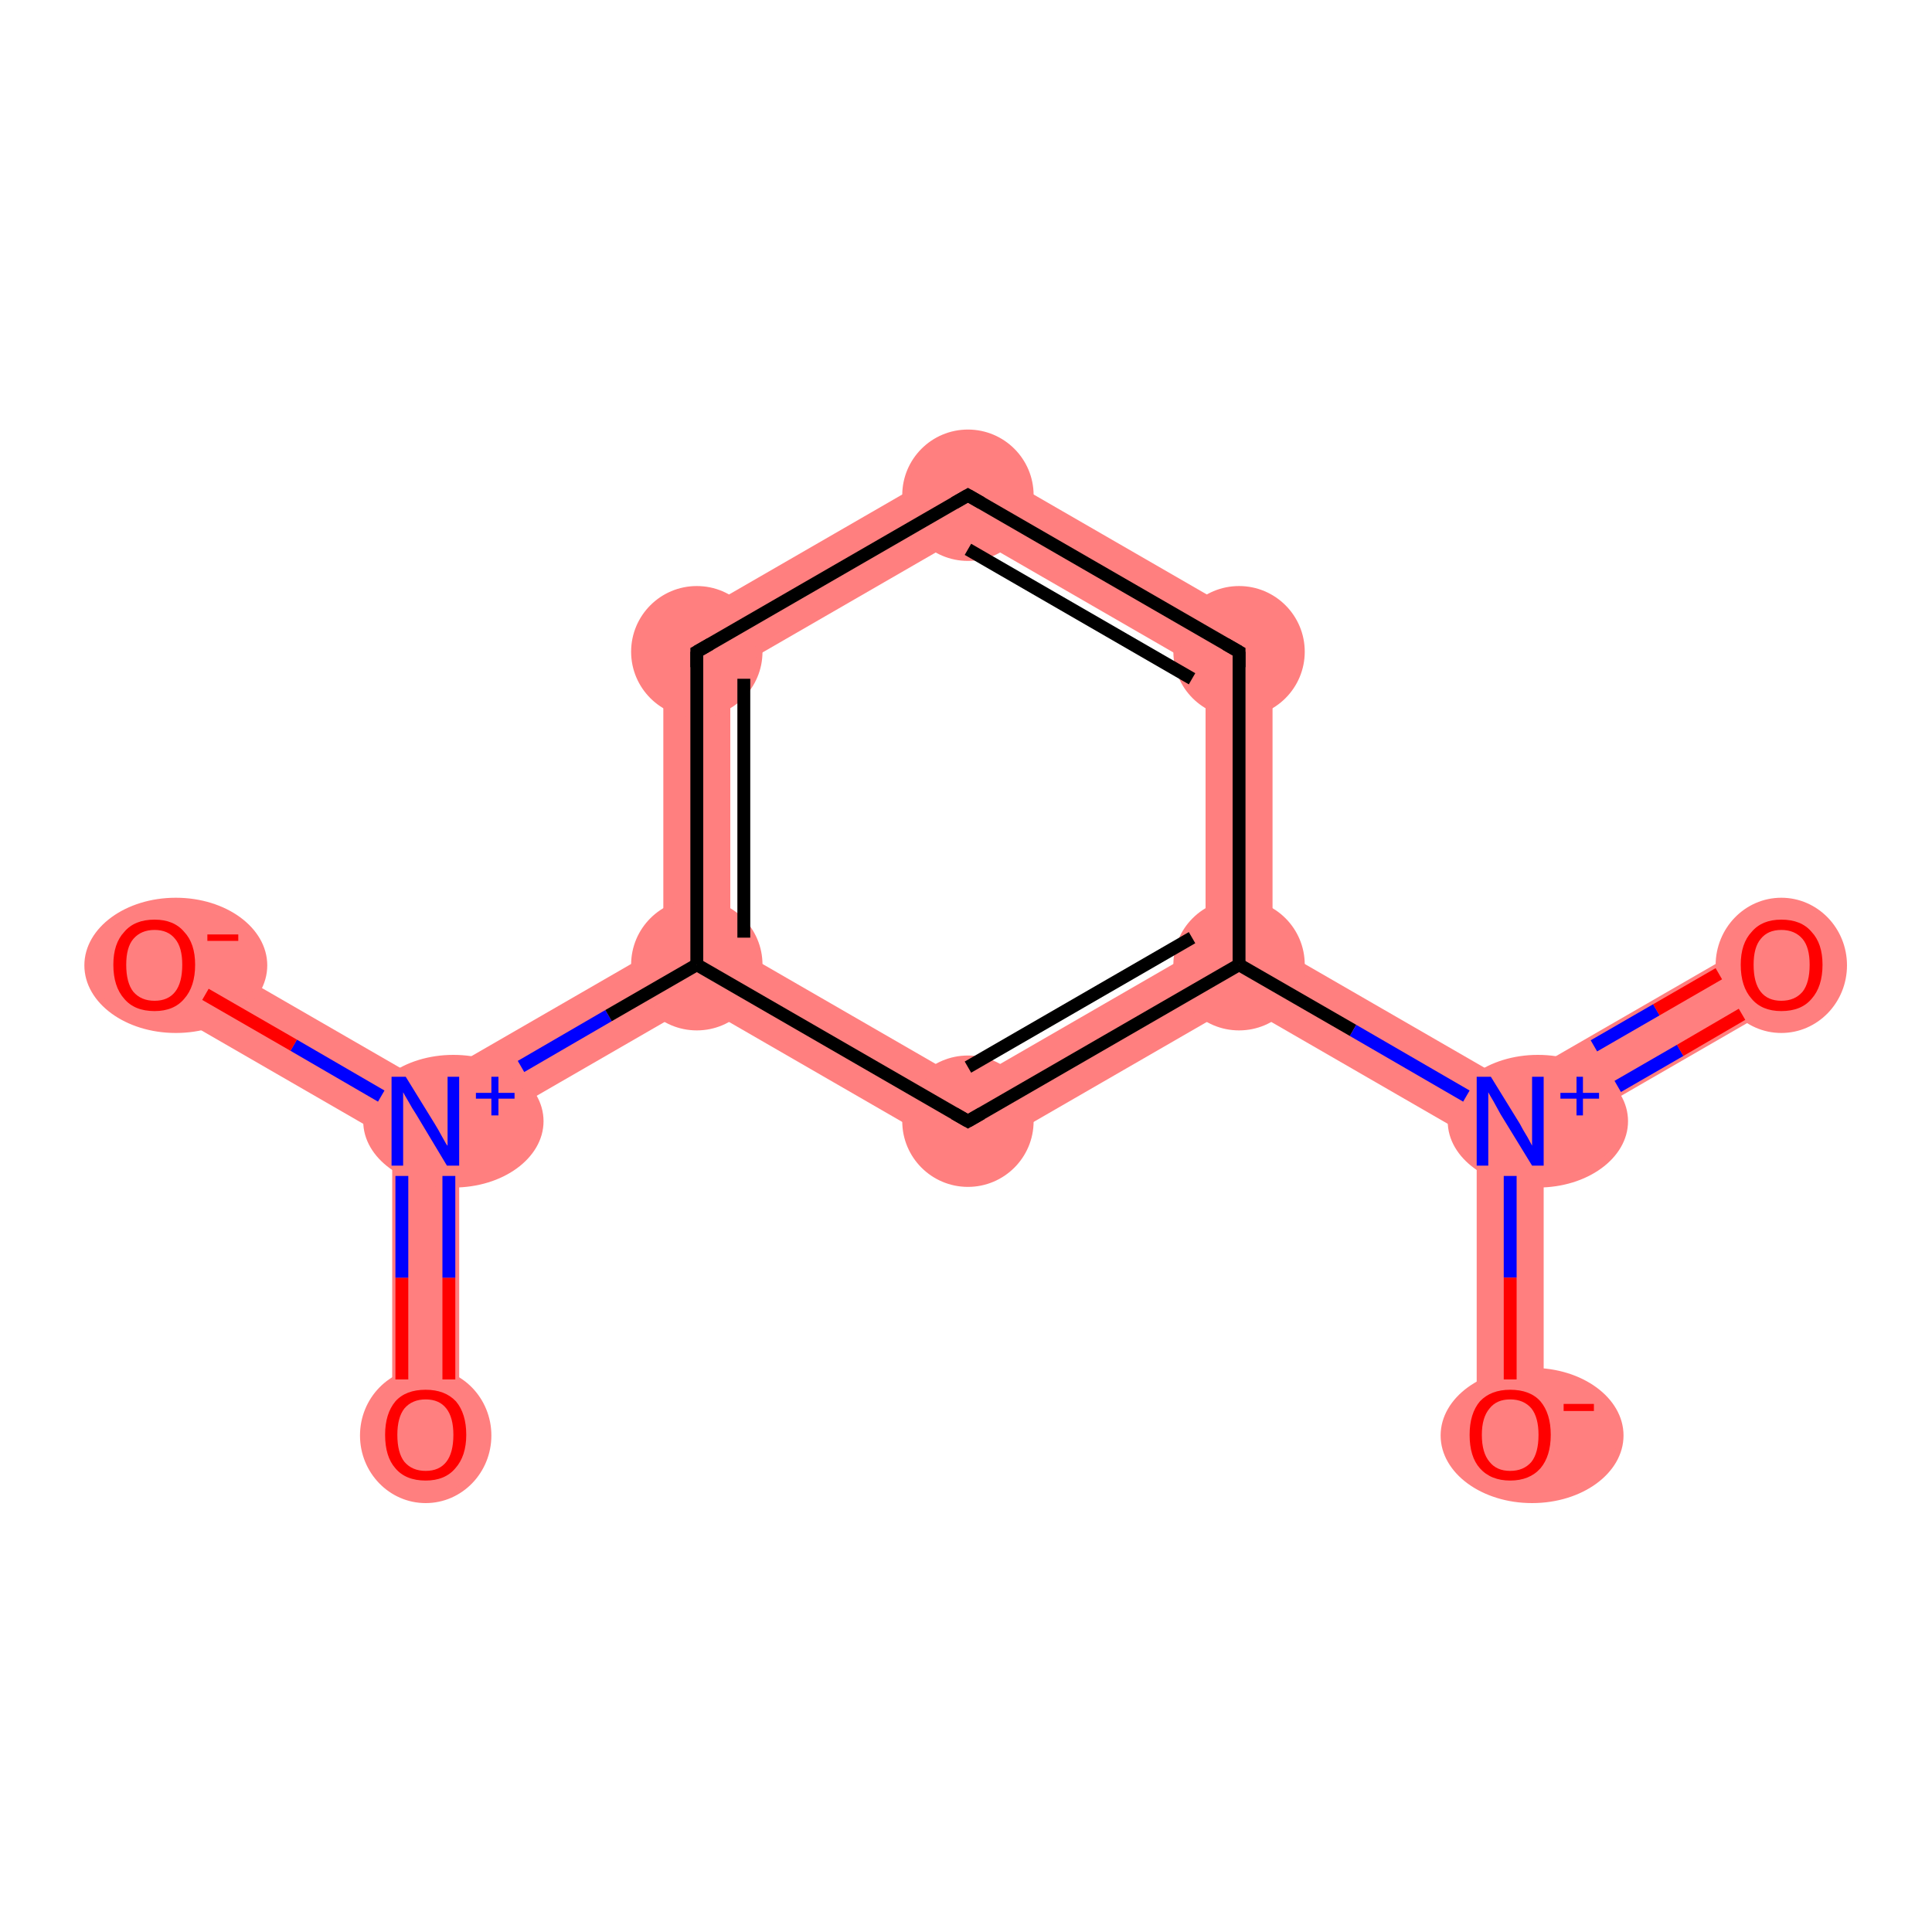 <?xml version='1.0' encoding='iso-8859-1'?>
<svg version='1.1' baseProfile='full'
              xmlns='http://www.w3.org/2000/svg'
                      xmlns:rdkit='http://www.rdkit.org/xml'
                      xmlns:xlink='http://www.w3.org/1999/xlink'
                  xml:space='preserve'
width='300px' height='300px' viewBox='0 0 300 300'>
<!-- END OF HEADER -->
<rect style='opacity:1.0;fill:#FFFFFF;stroke:none' width='300.0' height='300.0' x='0.0' y='0.0'> </rect>
<path class='bond-0 atom-0 atom-1' d='M 66.1,174.1 L 71.3,177.1 L 71.3,222.8 L 60.9,222.8 L 60.9,177.1 Z' style='fill:#FF7F7F;fill-rule:evenodd;fill-opacity:1;stroke:#FF7F7F;stroke-width:0.0px;stroke-linecap:butt;stroke-linejoin:miter;stroke-opacity:1;' />
<path class='bond-1 atom-1 atom-2' d='M 26.6,145.3 L 66.1,168.1 L 66.1,174.1 L 60.9,177.1 L 21.4,154.3 Z' style='fill:#FF7F7F;fill-rule:evenodd;fill-opacity:1;stroke:#FF7F7F;stroke-width:0.0px;stroke-linecap:butt;stroke-linejoin:miter;stroke-opacity:1;' />
<path class='bond-2 atom-1 atom-3' d='M 103.0,146.8 L 108.2,149.8 L 108.2,155.8 L 71.3,177.1 L 66.1,174.1 L 66.1,168.1 Z' style='fill:#FF7F7F;fill-rule:evenodd;fill-opacity:1;stroke:#FF7F7F;stroke-width:0.0px;stroke-linecap:butt;stroke-linejoin:miter;stroke-opacity:1;' />
<path class='bond-3 atom-3 atom-4' d='M 103.0,98.2 L 113.4,104.2 L 113.4,146.8 L 108.2,149.8 L 103.0,146.8 Z' style='fill:#FF7F7F;fill-rule:evenodd;fill-opacity:1;stroke:#FF7F7F;stroke-width:0.0px;stroke-linecap:butt;stroke-linejoin:miter;stroke-opacity:1;' />
<path class='bond-11 atom-3 atom-11' d='M 113.4,146.8 L 150.3,168.1 L 150.3,180.1 L 108.2,155.8 L 108.2,149.8 Z' style='fill:#FF7F7F;fill-rule:evenodd;fill-opacity:1;stroke:#FF7F7F;stroke-width:0.0px;stroke-linecap:butt;stroke-linejoin:miter;stroke-opacity:1;' />
<path class='bond-4 atom-4 atom-5' d='M 150.3,70.9 L 150.3,82.9 L 113.4,104.2 L 103.0,98.2 Z' style='fill:#FF7F7F;fill-rule:evenodd;fill-opacity:1;stroke:#FF7F7F;stroke-width:0.0px;stroke-linecap:butt;stroke-linejoin:miter;stroke-opacity:1;' />
<path class='bond-5 atom-5 atom-6' d='M 150.3,70.9 L 197.6,98.2 L 187.2,104.2 L 150.3,82.9 Z' style='fill:#FF7F7F;fill-rule:evenodd;fill-opacity:1;stroke:#FF7F7F;stroke-width:0.0px;stroke-linecap:butt;stroke-linejoin:miter;stroke-opacity:1;' />
<path class='bond-6 atom-6 atom-7' d='M 197.6,98.2 L 197.6,146.8 L 192.4,149.8 L 187.2,146.8 L 187.2,104.2 Z' style='fill:#FF7F7F;fill-rule:evenodd;fill-opacity:1;stroke:#FF7F7F;stroke-width:0.0px;stroke-linecap:butt;stroke-linejoin:miter;stroke-opacity:1;' />
<path class='bond-7 atom-7 atom-8' d='M 197.6,146.8 L 234.5,168.1 L 234.5,174.1 L 229.3,177.1 L 192.4,155.8 L 192.4,149.8 Z' style='fill:#FF7F7F;fill-rule:evenodd;fill-opacity:1;stroke:#FF7F7F;stroke-width:0.0px;stroke-linecap:butt;stroke-linejoin:miter;stroke-opacity:1;' />
<path class='bond-10 atom-7 atom-11' d='M 187.2,146.8 L 192.4,149.8 L 192.4,155.8 L 150.3,180.1 L 150.3,168.1 Z' style='fill:#FF7F7F;fill-rule:evenodd;fill-opacity:1;stroke:#FF7F7F;stroke-width:0.0px;stroke-linecap:butt;stroke-linejoin:miter;stroke-opacity:1;' />
<path class='bond-8 atom-8 atom-9' d='M 274.0,145.3 L 279.2,154.3 L 239.7,177.1 L 234.5,174.1 L 234.5,168.1 Z' style='fill:#FF7F7F;fill-rule:evenodd;fill-opacity:1;stroke:#FF7F7F;stroke-width:0.0px;stroke-linecap:butt;stroke-linejoin:miter;stroke-opacity:1;' />
<path class='bond-9 atom-8 atom-10' d='M 234.5,174.1 L 239.7,177.1 L 239.7,222.8 L 229.3,222.8 L 229.3,177.1 Z' style='fill:#FF7F7F;fill-rule:evenodd;fill-opacity:1;stroke:#FF7F7F;stroke-width:0.0px;stroke-linecap:butt;stroke-linejoin:miter;stroke-opacity:1;' />
<ellipse cx='66.1' cy='222.9' rx='9.7' ry='10.0' class='atom-0'  style='fill:#FF7F7F;fill-rule:evenodd;stroke:#FF7F7F;stroke-width:1.0px;stroke-linecap:butt;stroke-linejoin:miter;stroke-opacity:1' />
<ellipse cx='70.4' cy='174.1' rx='13.5' ry='9.8' class='atom-1'  style='fill:#FF7F7F;fill-rule:evenodd;stroke:#FF7F7F;stroke-width:1.0px;stroke-linecap:butt;stroke-linejoin:miter;stroke-opacity:1' />
<ellipse cx='27.3' cy='149.9' rx='13.7' ry='10.0' class='atom-2'  style='fill:#FF7F7F;fill-rule:evenodd;stroke:#FF7F7F;stroke-width:1.0px;stroke-linecap:butt;stroke-linejoin:miter;stroke-opacity:1' />
<ellipse cx='108.2' cy='149.8' rx='9.7' ry='9.7' class='atom-3'  style='fill:#FF7F7F;fill-rule:evenodd;stroke:#FF7F7F;stroke-width:1.0px;stroke-linecap:butt;stroke-linejoin:miter;stroke-opacity:1' />
<ellipse cx='108.2' cy='101.2' rx='9.7' ry='9.7' class='atom-4'  style='fill:#FF7F7F;fill-rule:evenodd;stroke:#FF7F7F;stroke-width:1.0px;stroke-linecap:butt;stroke-linejoin:miter;stroke-opacity:1' />
<ellipse cx='150.3' cy='76.9' rx='9.7' ry='9.7' class='atom-5'  style='fill:#FF7F7F;fill-rule:evenodd;stroke:#FF7F7F;stroke-width:1.0px;stroke-linecap:butt;stroke-linejoin:miter;stroke-opacity:1' />
<ellipse cx='192.4' cy='101.2' rx='9.7' ry='9.7' class='atom-6'  style='fill:#FF7F7F;fill-rule:evenodd;stroke:#FF7F7F;stroke-width:1.0px;stroke-linecap:butt;stroke-linejoin:miter;stroke-opacity:1' />
<ellipse cx='192.4' cy='149.8' rx='9.7' ry='9.7' class='atom-7'  style='fill:#FF7F7F;fill-rule:evenodd;stroke:#FF7F7F;stroke-width:1.0px;stroke-linecap:butt;stroke-linejoin:miter;stroke-opacity:1' />
<ellipse cx='238.8' cy='174.1' rx='13.5' ry='9.8' class='atom-8'  style='fill:#FF7F7F;fill-rule:evenodd;stroke:#FF7F7F;stroke-width:1.0px;stroke-linecap:butt;stroke-linejoin:miter;stroke-opacity:1' />
<ellipse cx='276.6' cy='149.9' rx='9.7' ry='10.0' class='atom-9'  style='fill:#FF7F7F;fill-rule:evenodd;stroke:#FF7F7F;stroke-width:1.0px;stroke-linecap:butt;stroke-linejoin:miter;stroke-opacity:1' />
<ellipse cx='237.9' cy='222.9' rx='13.7' ry='10.0' class='atom-10'  style='fill:#FF7F7F;fill-rule:evenodd;stroke:#FF7F7F;stroke-width:1.0px;stroke-linecap:butt;stroke-linejoin:miter;stroke-opacity:1' />
<ellipse cx='150.3' cy='174.1' rx='9.7' ry='9.7' class='atom-11'  style='fill:#FF7F7F;fill-rule:evenodd;stroke:#FF7F7F;stroke-width:1.0px;stroke-linecap:butt;stroke-linejoin:miter;stroke-opacity:1' />
<path class='bond-0 atom-0 atom-1' d='M 62.4,214.2 L 62.4,198.4' style='fill:none;fill-rule:evenodd;stroke:#FF0000;stroke-width:2.0px;stroke-linecap:butt;stroke-linejoin:miter;stroke-opacity:1' />
<path class='bond-0 atom-0 atom-1' d='M 62.4,198.4 L 62.4,182.6' style='fill:none;fill-rule:evenodd;stroke:#0000FF;stroke-width:2.0px;stroke-linecap:butt;stroke-linejoin:miter;stroke-opacity:1' />
<path class='bond-0 atom-0 atom-1' d='M 69.7,214.2 L 69.7,198.4' style='fill:none;fill-rule:evenodd;stroke:#FF0000;stroke-width:2.0px;stroke-linecap:butt;stroke-linejoin:miter;stroke-opacity:1' />
<path class='bond-0 atom-0 atom-1' d='M 69.7,198.4 L 69.7,182.6' style='fill:none;fill-rule:evenodd;stroke:#0000FF;stroke-width:2.0px;stroke-linecap:butt;stroke-linejoin:miter;stroke-opacity:1' />
<path class='bond-1 atom-1 atom-2' d='M 59.2,170.2 L 45.6,162.3' style='fill:none;fill-rule:evenodd;stroke:#0000FF;stroke-width:2.0px;stroke-linecap:butt;stroke-linejoin:miter;stroke-opacity:1' />
<path class='bond-1 atom-1 atom-2' d='M 45.6,162.3 L 31.9,154.4' style='fill:none;fill-rule:evenodd;stroke:#FF0000;stroke-width:2.0px;stroke-linecap:butt;stroke-linejoin:miter;stroke-opacity:1' />
<path class='bond-2 atom-1 atom-3' d='M 80.9,165.6 L 94.5,157.7' style='fill:none;fill-rule:evenodd;stroke:#0000FF;stroke-width:2.0px;stroke-linecap:butt;stroke-linejoin:miter;stroke-opacity:1' />
<path class='bond-2 atom-1 atom-3' d='M 94.5,157.7 L 108.2,149.8' style='fill:none;fill-rule:evenodd;stroke:#000000;stroke-width:2.0px;stroke-linecap:butt;stroke-linejoin:miter;stroke-opacity:1' />
<path class='bond-3 atom-3 atom-4' d='M 108.2,149.8 L 108.2,101.2' style='fill:none;fill-rule:evenodd;stroke:#000000;stroke-width:2.0px;stroke-linecap:butt;stroke-linejoin:miter;stroke-opacity:1' />
<path class='bond-3 atom-3 atom-4' d='M 115.5,145.6 L 115.5,105.4' style='fill:none;fill-rule:evenodd;stroke:#000000;stroke-width:2.0px;stroke-linecap:butt;stroke-linejoin:miter;stroke-opacity:1' />
<path class='bond-4 atom-4 atom-5' d='M 108.2,101.2 L 150.3,76.9' style='fill:none;fill-rule:evenodd;stroke:#000000;stroke-width:2.0px;stroke-linecap:butt;stroke-linejoin:miter;stroke-opacity:1' />
<path class='bond-5 atom-5 atom-6' d='M 150.3,76.9 L 192.4,101.2' style='fill:none;fill-rule:evenodd;stroke:#000000;stroke-width:2.0px;stroke-linecap:butt;stroke-linejoin:miter;stroke-opacity:1' />
<path class='bond-5 atom-5 atom-6' d='M 150.3,85.3 L 185.1,105.4' style='fill:none;fill-rule:evenodd;stroke:#000000;stroke-width:2.0px;stroke-linecap:butt;stroke-linejoin:miter;stroke-opacity:1' />
<path class='bond-6 atom-6 atom-7' d='M 192.4,101.2 L 192.4,149.8' style='fill:none;fill-rule:evenodd;stroke:#000000;stroke-width:2.0px;stroke-linecap:butt;stroke-linejoin:miter;stroke-opacity:1' />
<path class='bond-7 atom-7 atom-8' d='M 192.4,149.8 L 210.1,160.0' style='fill:none;fill-rule:evenodd;stroke:#000000;stroke-width:2.0px;stroke-linecap:butt;stroke-linejoin:miter;stroke-opacity:1' />
<path class='bond-7 atom-7 atom-8' d='M 210.1,160.0 L 227.7,170.2' style='fill:none;fill-rule:evenodd;stroke:#0000FF;stroke-width:2.0px;stroke-linecap:butt;stroke-linejoin:miter;stroke-opacity:1' />
<path class='bond-8 atom-8 atom-9' d='M 251.2,168.7 L 260.9,163.1' style='fill:none;fill-rule:evenodd;stroke:#0000FF;stroke-width:2.0px;stroke-linecap:butt;stroke-linejoin:miter;stroke-opacity:1' />
<path class='bond-8 atom-8 atom-9' d='M 260.9,163.1 L 270.5,157.5' style='fill:none;fill-rule:evenodd;stroke:#FF0000;stroke-width:2.0px;stroke-linecap:butt;stroke-linejoin:miter;stroke-opacity:1' />
<path class='bond-8 atom-8 atom-9' d='M 247.5,162.4 L 257.2,156.8' style='fill:none;fill-rule:evenodd;stroke:#0000FF;stroke-width:2.0px;stroke-linecap:butt;stroke-linejoin:miter;stroke-opacity:1' />
<path class='bond-8 atom-8 atom-9' d='M 257.2,156.8 L 266.9,151.2' style='fill:none;fill-rule:evenodd;stroke:#FF0000;stroke-width:2.0px;stroke-linecap:butt;stroke-linejoin:miter;stroke-opacity:1' />
<path class='bond-9 atom-8 atom-10' d='M 234.5,182.6 L 234.5,198.4' style='fill:none;fill-rule:evenodd;stroke:#0000FF;stroke-width:2.0px;stroke-linecap:butt;stroke-linejoin:miter;stroke-opacity:1' />
<path class='bond-9 atom-8 atom-10' d='M 234.5,198.4 L 234.5,214.2' style='fill:none;fill-rule:evenodd;stroke:#FF0000;stroke-width:2.0px;stroke-linecap:butt;stroke-linejoin:miter;stroke-opacity:1' />
<path class='bond-10 atom-7 atom-11' d='M 192.4,149.8 L 150.3,174.1' style='fill:none;fill-rule:evenodd;stroke:#000000;stroke-width:2.0px;stroke-linecap:butt;stroke-linejoin:miter;stroke-opacity:1' />
<path class='bond-10 atom-7 atom-11' d='M 185.1,145.6 L 150.3,165.7' style='fill:none;fill-rule:evenodd;stroke:#000000;stroke-width:2.0px;stroke-linecap:butt;stroke-linejoin:miter;stroke-opacity:1' />
<path class='bond-11 atom-11 atom-3' d='M 150.3,174.1 L 108.2,149.8' style='fill:none;fill-rule:evenodd;stroke:#000000;stroke-width:2.0px;stroke-linecap:butt;stroke-linejoin:miter;stroke-opacity:1' />
<path d='M 108.2,103.6 L 108.2,101.2 L 110.3,100.0' style='fill:none;stroke:#000000;stroke-width:2.0px;stroke-linecap:butt;stroke-linejoin:miter;stroke-opacity:1;' />
<path d='M 148.2,78.1 L 150.3,76.9 L 152.4,78.1' style='fill:none;stroke:#000000;stroke-width:2.0px;stroke-linecap:butt;stroke-linejoin:miter;stroke-opacity:1;' />
<path d='M 190.3,100.0 L 192.4,101.2 L 192.4,103.6' style='fill:none;stroke:#000000;stroke-width:2.0px;stroke-linecap:butt;stroke-linejoin:miter;stroke-opacity:1;' />
<path d='M 152.4,172.9 L 150.3,174.1 L 148.2,172.9' style='fill:none;stroke:#000000;stroke-width:2.0px;stroke-linecap:butt;stroke-linejoin:miter;stroke-opacity:1;' />
<path class='atom-0' d='M 59.8 222.8
Q 59.8 219.5, 61.4 217.6
Q 63.0 215.8, 66.1 215.8
Q 69.1 215.8, 70.8 217.6
Q 72.4 219.5, 72.4 222.8
Q 72.4 226.1, 70.7 228.0
Q 69.1 229.9, 66.1 229.9
Q 63.0 229.9, 61.4 228.0
Q 59.8 226.2, 59.8 222.8
M 66.1 228.4
Q 68.2 228.4, 69.3 227.0
Q 70.4 225.6, 70.4 222.8
Q 70.4 220.1, 69.3 218.7
Q 68.2 217.3, 66.1 217.3
Q 64.0 217.3, 62.8 218.7
Q 61.7 220.1, 61.7 222.8
Q 61.7 225.6, 62.8 227.0
Q 64.0 228.4, 66.1 228.4
' fill='#FF0000'/>
<path class='atom-1' d='M 63.0 167.2
L 67.5 174.5
Q 68.0 175.3, 68.7 176.6
Q 69.4 177.9, 69.5 177.9
L 69.5 167.2
L 71.3 167.2
L 71.3 181.0
L 69.4 181.0
L 64.6 173.0
Q 64.0 172.1, 63.4 171.0
Q 62.8 170.0, 62.6 169.6
L 62.6 181.0
L 60.8 181.0
L 60.8 167.2
L 63.0 167.2
' fill='#0000FF'/>
<path class='atom-1' d='M 73.9 169.7
L 76.3 169.7
L 76.3 167.2
L 77.4 167.2
L 77.4 169.7
L 79.9 169.7
L 79.9 170.6
L 77.4 170.6
L 77.4 173.2
L 76.3 173.2
L 76.3 170.6
L 73.9 170.6
L 73.9 169.7
' fill='#0000FF'/>
<path class='atom-2' d='M 17.6 149.8
Q 17.6 146.5, 19.3 144.7
Q 20.9 142.8, 24.0 142.8
Q 27.0 142.8, 28.6 144.7
Q 30.3 146.5, 30.3 149.8
Q 30.3 153.2, 28.6 155.1
Q 27.0 157.0, 24.0 157.0
Q 20.9 157.0, 19.3 155.1
Q 17.6 153.2, 17.6 149.8
M 24.0 155.4
Q 26.1 155.4, 27.2 154.0
Q 28.3 152.6, 28.3 149.8
Q 28.3 147.1, 27.2 145.8
Q 26.1 144.4, 24.0 144.4
Q 21.9 144.4, 20.7 145.8
Q 19.6 147.1, 19.6 149.8
Q 19.6 152.6, 20.7 154.0
Q 21.9 155.4, 24.0 155.4
' fill='#FF0000'/>
<path class='atom-2' d='M 32.2 145.1
L 37.0 145.1
L 37.0 146.1
L 32.2 146.1
L 32.2 145.1
' fill='#FF0000'/>
<path class='atom-8' d='M 231.5 167.2
L 236.0 174.5
Q 236.4 175.3, 237.2 176.6
Q 237.9 177.9, 237.9 177.9
L 237.9 167.2
L 239.7 167.2
L 239.7 181.0
L 237.9 181.0
L 233.0 173.0
Q 232.5 172.1, 231.9 171.0
Q 231.3 170.0, 231.1 169.6
L 231.1 181.0
L 229.3 181.0
L 229.3 167.2
L 231.5 167.2
' fill='#0000FF'/>
<path class='atom-8' d='M 242.3 169.7
L 244.8 169.7
L 244.8 167.2
L 245.8 167.2
L 245.8 169.7
L 248.3 169.7
L 248.3 170.6
L 245.8 170.6
L 245.8 173.2
L 244.8 173.2
L 244.8 170.6
L 242.3 170.6
L 242.3 169.7
' fill='#0000FF'/>
<path class='atom-9' d='M 270.3 149.8
Q 270.3 146.5, 272.0 144.7
Q 273.6 142.8, 276.6 142.8
Q 279.7 142.8, 281.3 144.7
Q 283.0 146.5, 283.0 149.8
Q 283.0 153.2, 281.3 155.1
Q 279.7 157.0, 276.6 157.0
Q 273.6 157.0, 272.0 155.1
Q 270.3 153.2, 270.3 149.8
M 276.6 155.4
Q 278.7 155.4, 279.9 154.0
Q 281.0 152.6, 281.0 149.8
Q 281.0 147.1, 279.9 145.8
Q 278.7 144.4, 276.6 144.4
Q 274.5 144.4, 273.4 145.8
Q 272.3 147.1, 272.3 149.8
Q 272.3 152.6, 273.4 154.0
Q 274.5 155.4, 276.6 155.4
' fill='#FF0000'/>
<path class='atom-10' d='M 228.2 222.8
Q 228.2 219.5, 229.8 217.6
Q 231.5 215.8, 234.5 215.8
Q 237.6 215.8, 239.2 217.6
Q 240.8 219.5, 240.8 222.8
Q 240.8 226.1, 239.2 228.0
Q 237.5 229.9, 234.5 229.9
Q 231.5 229.9, 229.8 228.0
Q 228.2 226.2, 228.2 222.8
M 234.5 228.4
Q 236.6 228.4, 237.8 227.0
Q 238.9 225.6, 238.9 222.8
Q 238.9 220.1, 237.8 218.7
Q 236.6 217.3, 234.5 217.3
Q 232.4 217.3, 231.3 218.7
Q 230.1 220.1, 230.1 222.8
Q 230.1 225.6, 231.3 227.0
Q 232.4 228.4, 234.5 228.4
' fill='#FF0000'/>
<path class='atom-10' d='M 242.8 218.0
L 247.5 218.0
L 247.5 219.1
L 242.8 219.1
L 242.8 218.0
' fill='#FF0000'/>
</svg>
